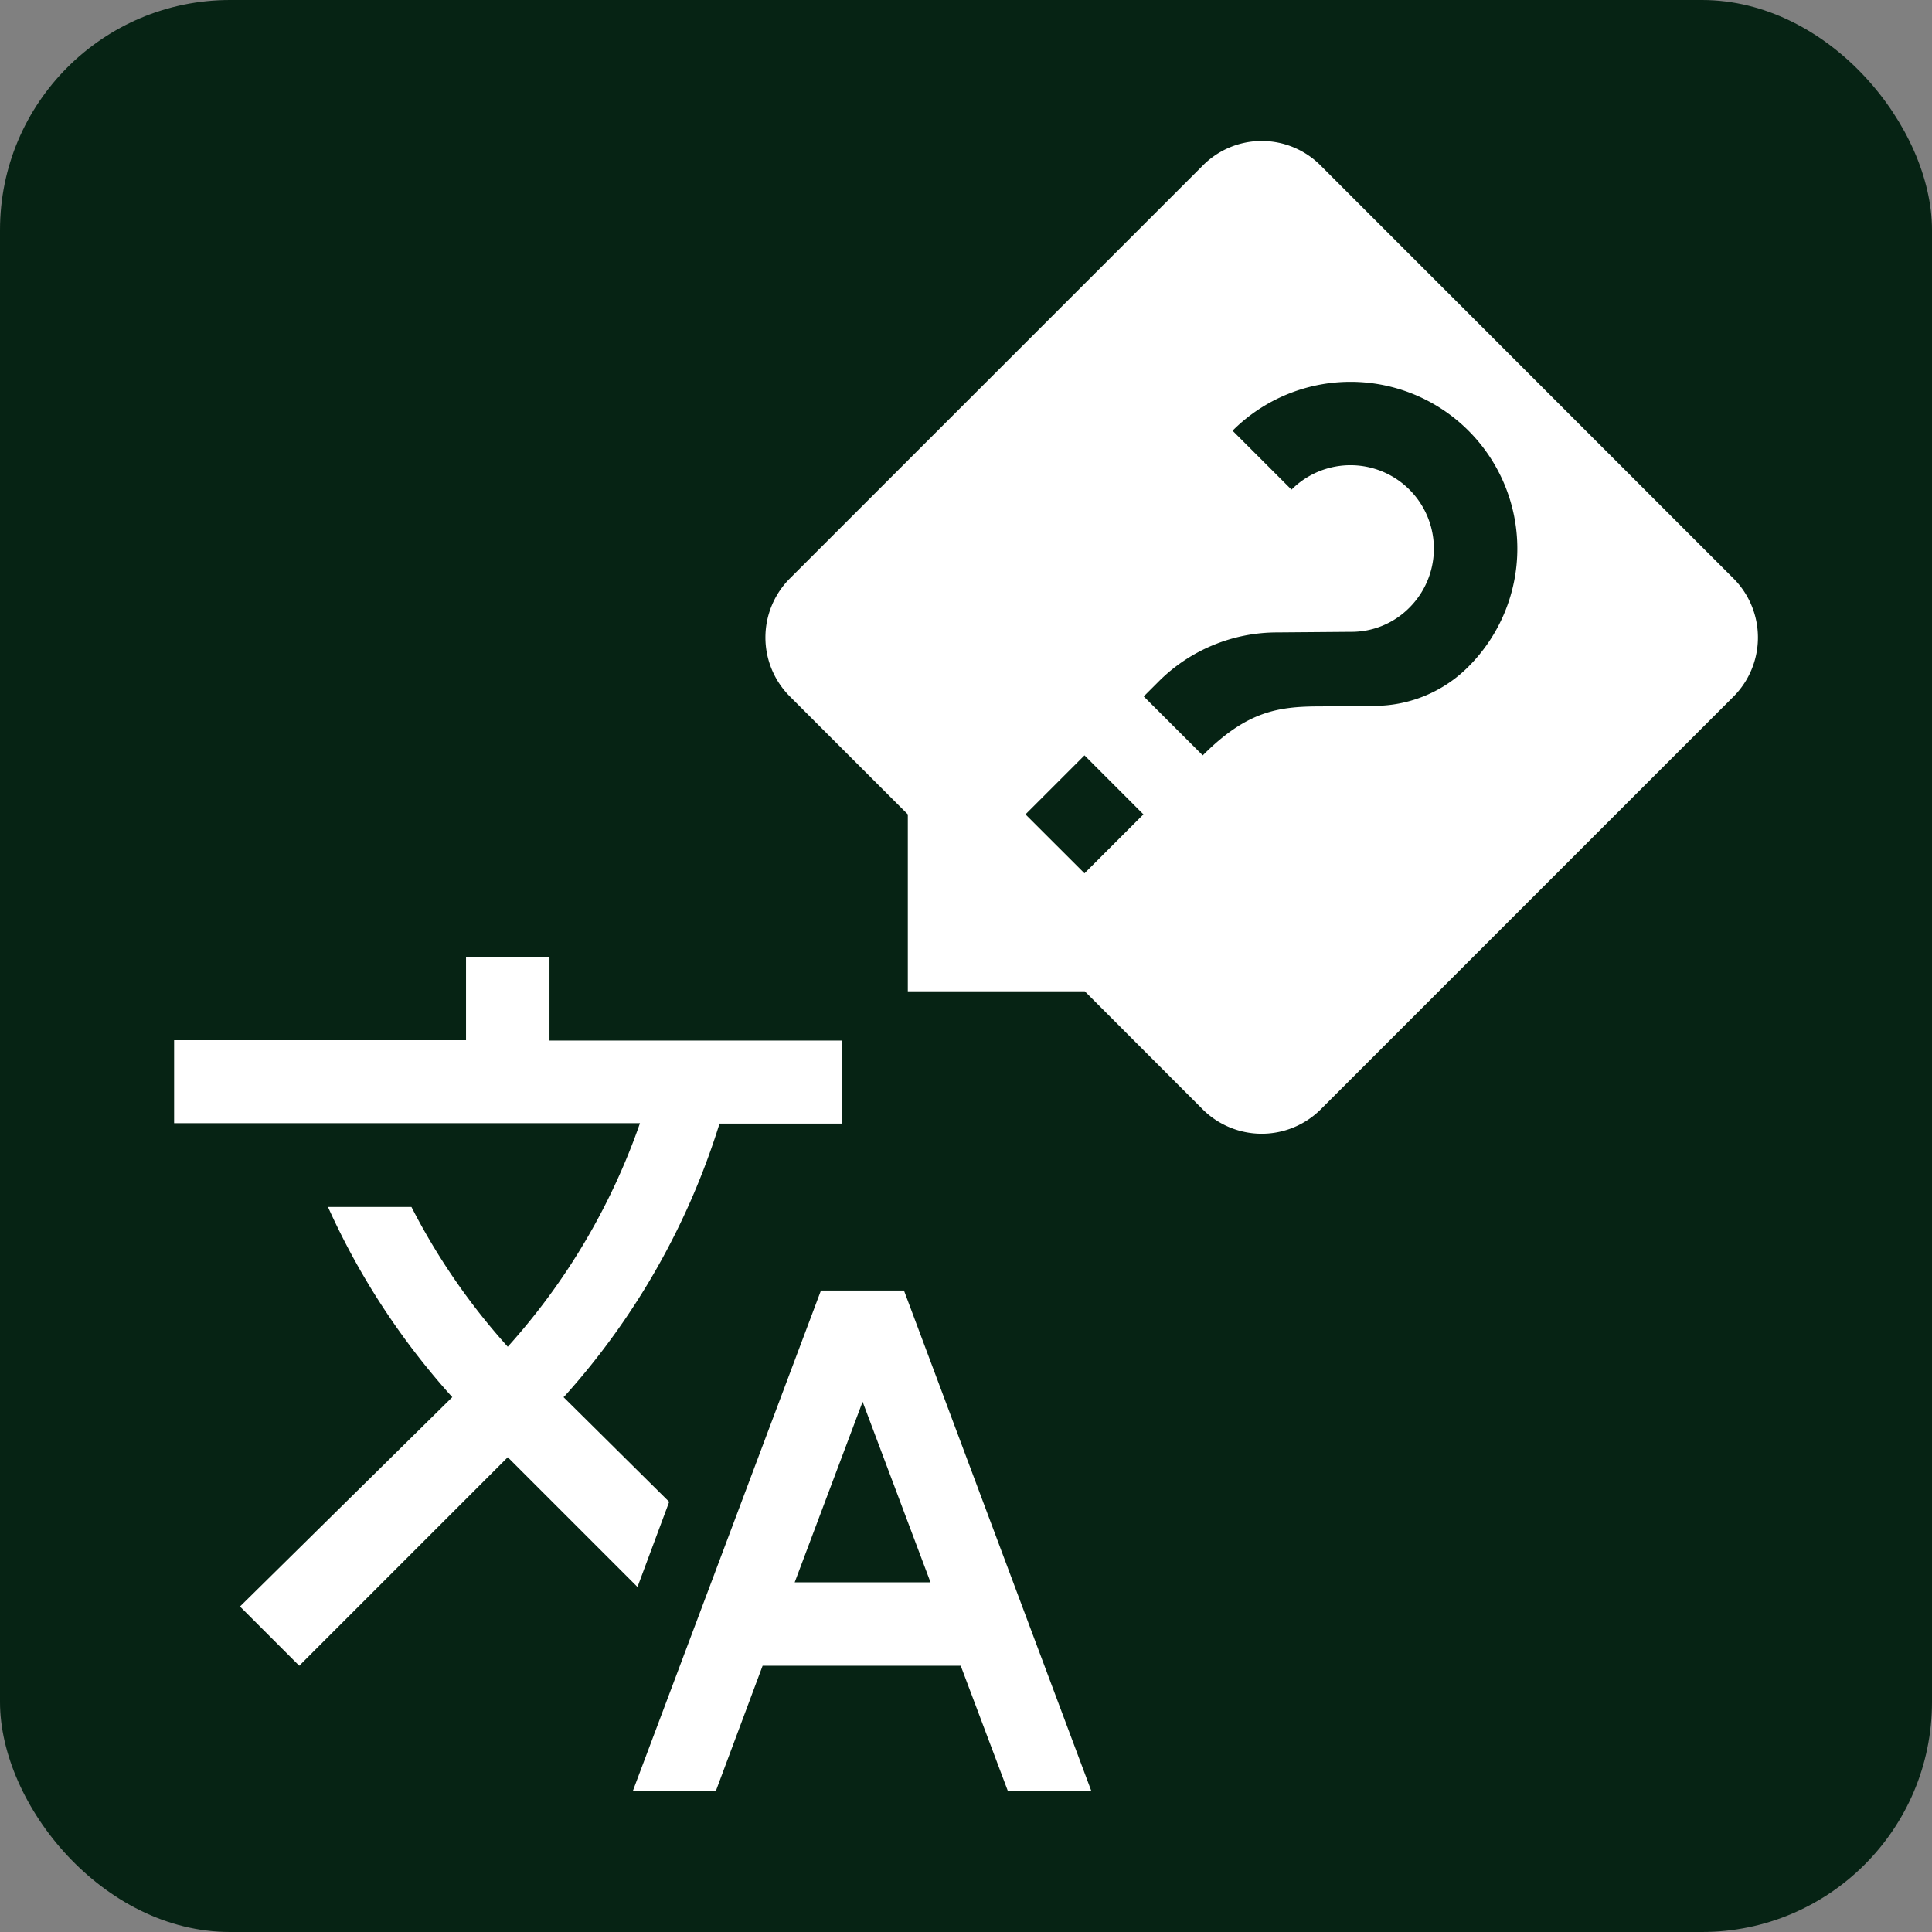 <svg xmlns="http://www.w3.org/2000/svg" viewBox="0 0 256 256"><rect x="0" y="0" width="256" height="256" fill="#808080" stroke="none"/><g id="Camada_2" data-name="Camada 2"><g id="Camada_1-2" data-name="Camada 1"><rect width="256" height="256" rx="30.48" style="fill:#062314"/><path d="M229.7,76.65,175,21.94a11,11,0,0,0-15.63,0L104.66,76.65a11.05,11.05,0,0,0,0,15.63l15.63,15.63v23.44h23.45L159.37,147A11.08,11.08,0,0,0,175,147l54.7-54.7A11.08,11.08,0,0,0,229.7,76.65Zm-86,39.07-7.82-7.81,7.82-7.82,7.81,7.82Zm38.37-22.19L175,93.6c-5.67,0-9.77.63-15.63,6.49l-7.82-7.81,2-2a22.19,22.19,0,0,1,15.63-6.48l9.77-.08a10.8,10.8,0,0,0,7.81-3.21,11.05,11.05,0,0,0-15.63-15.63l-7.81-7.81a22.1,22.1,0,0,1,31.26,31.26A17.6,17.6,0,0,1,182.11,93.53Z" style="fill:#fff"/><path d="M88.67,199l-14-13.87.17-.16a97,97,0,0,0,20.5-36.09h16.19v-11H72.81V126.78H61.75v11.05H23.07v11H84.8a86.89,86.89,0,0,1-17.52,29.62,86.52,86.52,0,0,1-12.76-18.52H43.46a97.09,97.09,0,0,0,16.47,25.2L31.8,212.87l7.85,7.85,27.63-27.63,17.19,17.19Zm31.11-28h-11L83.86,237.3h11l6.19-16.58h26.25l6.24,16.58h11.06ZM105.3,209.67l9-23.93,9,23.93Z" style="fill:#fff"/></g></g></svg>